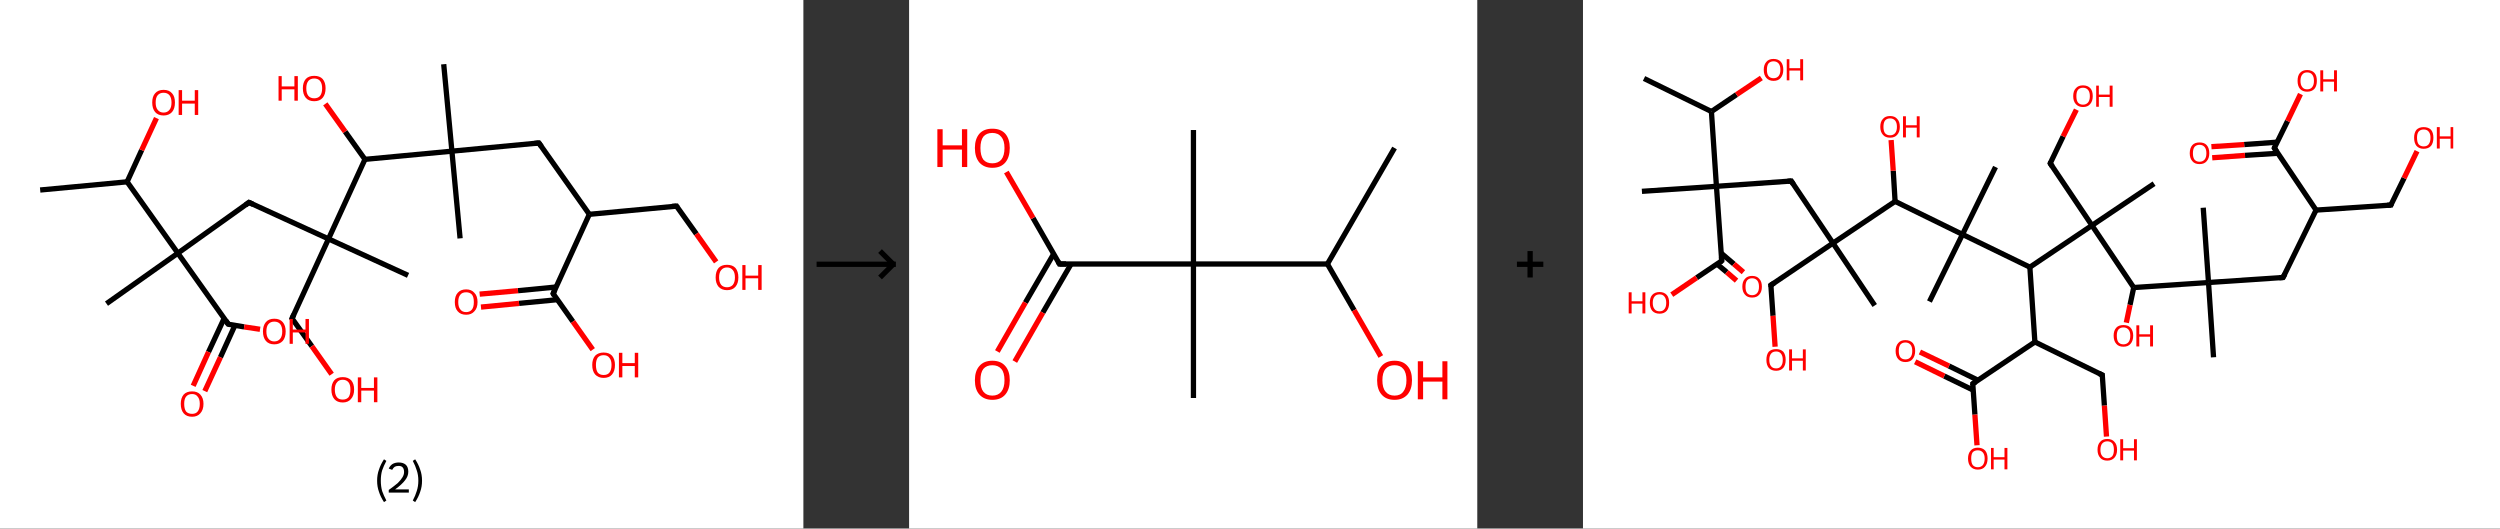 <?xml version='1.0' encoding='ASCII' standalone='yes'?>
<svg xmlns="http://www.w3.org/2000/svg" xmlns:xlink="http://www.w3.org/1999/xlink" version="1.1" width="946.0px" viewBox="0 0 946.0 200.0" height="200.0px">
  <rect x="0" y="0" width="946.0" height="200.0" fill="#333333" stroke="none"/>
  <g>
    <g transform="translate(0, 0) scale(1 1) "><!-- END OF HEADER -->
<rect style="opacity:1.0;fill:#FFFFFF;stroke:none" width="304.0" height="200.0" x="0.0" y="0.0"> </rect>
<path class="bond-0 atom-0 atom-1" d="M 15.2,71.9 L 48.1,68.8" style="fill:none;fill-rule:evenodd;stroke:#000000;stroke-width:2.0px;stroke-linecap:butt;stroke-linejoin:miter;stroke-opacity:1"/>
<path class="bond-1 atom-1 atom-2" d="M 48.1,68.8 L 53.6,56.8" style="fill:none;fill-rule:evenodd;stroke:#000000;stroke-width:2.0px;stroke-linecap:butt;stroke-linejoin:miter;stroke-opacity:1"/>
<path class="bond-1 atom-1 atom-2" d="M 53.6,56.8 L 59.2,44.7" style="fill:none;fill-rule:evenodd;stroke:#FF0000;stroke-width:2.0px;stroke-linecap:butt;stroke-linejoin:miter;stroke-opacity:1"/>
<path class="bond-2 atom-1 atom-3" d="M 48.1,68.8 L 67.3,95.8" style="fill:none;fill-rule:evenodd;stroke:#000000;stroke-width:2.0px;stroke-linecap:butt;stroke-linejoin:miter;stroke-opacity:1"/>
<path class="bond-3 atom-3 atom-4" d="M 67.3,95.8 L 40.3,114.9" style="fill:none;fill-rule:evenodd;stroke:#000000;stroke-width:2.0px;stroke-linecap:butt;stroke-linejoin:miter;stroke-opacity:1"/>
<path class="bond-4 atom-3 atom-5" d="M 67.3,95.8 L 94.2,76.6" style="fill:none;fill-rule:evenodd;stroke:#000000;stroke-width:2.0px;stroke-linecap:butt;stroke-linejoin:miter;stroke-opacity:1"/>
<path class="bond-5 atom-5 atom-6" d="M 94.2,76.6 L 124.3,90.4" style="fill:none;fill-rule:evenodd;stroke:#000000;stroke-width:2.0px;stroke-linecap:butt;stroke-linejoin:miter;stroke-opacity:1"/>
<path class="bond-6 atom-6 atom-7" d="M 124.3,90.4 L 154.4,104.2" style="fill:none;fill-rule:evenodd;stroke:#000000;stroke-width:2.0px;stroke-linecap:butt;stroke-linejoin:miter;stroke-opacity:1"/>
<path class="bond-7 atom-6 atom-8" d="M 124.3,90.4 L 110.5,120.5" style="fill:none;fill-rule:evenodd;stroke:#000000;stroke-width:2.0px;stroke-linecap:butt;stroke-linejoin:miter;stroke-opacity:1"/>
<path class="bond-8 atom-8 atom-9" d="M 110.5,120.5 L 118.0,131.0" style="fill:none;fill-rule:evenodd;stroke:#000000;stroke-width:2.0px;stroke-linecap:butt;stroke-linejoin:miter;stroke-opacity:1"/>
<path class="bond-8 atom-8 atom-9" d="M 118.0,131.0 L 125.5,141.6" style="fill:none;fill-rule:evenodd;stroke:#FF0000;stroke-width:2.0px;stroke-linecap:butt;stroke-linejoin:miter;stroke-opacity:1"/>
<path class="bond-9 atom-6 atom-10" d="M 124.3,90.4 L 138.1,60.3" style="fill:none;fill-rule:evenodd;stroke:#000000;stroke-width:2.0px;stroke-linecap:butt;stroke-linejoin:miter;stroke-opacity:1"/>
<path class="bond-10 atom-10 atom-11" d="M 138.1,60.3 L 130.6,49.8" style="fill:none;fill-rule:evenodd;stroke:#000000;stroke-width:2.0px;stroke-linecap:butt;stroke-linejoin:miter;stroke-opacity:1"/>
<path class="bond-10 atom-10 atom-11" d="M 130.6,49.8 L 123.1,39.3" style="fill:none;fill-rule:evenodd;stroke:#FF0000;stroke-width:2.0px;stroke-linecap:butt;stroke-linejoin:miter;stroke-opacity:1"/>
<path class="bond-11 atom-10 atom-12" d="M 138.1,60.3 L 171.0,57.2" style="fill:none;fill-rule:evenodd;stroke:#000000;stroke-width:2.0px;stroke-linecap:butt;stroke-linejoin:miter;stroke-opacity:1"/>
<path class="bond-12 atom-12 atom-13" d="M 171.0,57.2 L 167.9,24.3" style="fill:none;fill-rule:evenodd;stroke:#000000;stroke-width:2.0px;stroke-linecap:butt;stroke-linejoin:miter;stroke-opacity:1"/>
<path class="bond-13 atom-12 atom-14" d="M 171.0,57.2 L 174.1,90.2" style="fill:none;fill-rule:evenodd;stroke:#000000;stroke-width:2.0px;stroke-linecap:butt;stroke-linejoin:miter;stroke-opacity:1"/>
<path class="bond-14 atom-12 atom-15" d="M 171.0,57.2 L 203.9,54.1" style="fill:none;fill-rule:evenodd;stroke:#000000;stroke-width:2.0px;stroke-linecap:butt;stroke-linejoin:miter;stroke-opacity:1"/>
<path class="bond-15 atom-15 atom-16" d="M 203.9,54.1 L 223.0,81.1" style="fill:none;fill-rule:evenodd;stroke:#000000;stroke-width:2.0px;stroke-linecap:butt;stroke-linejoin:miter;stroke-opacity:1"/>
<path class="bond-16 atom-16 atom-17" d="M 223.0,81.1 L 256.0,78.0" style="fill:none;fill-rule:evenodd;stroke:#000000;stroke-width:2.0px;stroke-linecap:butt;stroke-linejoin:miter;stroke-opacity:1"/>
<path class="bond-17 atom-17 atom-18" d="M 256.0,78.0 L 263.5,88.5" style="fill:none;fill-rule:evenodd;stroke:#000000;stroke-width:2.0px;stroke-linecap:butt;stroke-linejoin:miter;stroke-opacity:1"/>
<path class="bond-17 atom-17 atom-18" d="M 263.5,88.5 L 271.0,99.1" style="fill:none;fill-rule:evenodd;stroke:#FF0000;stroke-width:2.0px;stroke-linecap:butt;stroke-linejoin:miter;stroke-opacity:1"/>
<path class="bond-18 atom-16 atom-19" d="M 223.0,81.1 L 209.3,111.1" style="fill:none;fill-rule:evenodd;stroke:#000000;stroke-width:2.0px;stroke-linecap:butt;stroke-linejoin:miter;stroke-opacity:1"/>
<path class="bond-19 atom-19 atom-20" d="M 210.4,108.6 L 196.0,110.0" style="fill:none;fill-rule:evenodd;stroke:#000000;stroke-width:2.0px;stroke-linecap:butt;stroke-linejoin:miter;stroke-opacity:1"/>
<path class="bond-19 atom-19 atom-20" d="M 196.0,110.0 L 181.5,111.3" style="fill:none;fill-rule:evenodd;stroke:#FF0000;stroke-width:2.0px;stroke-linecap:butt;stroke-linejoin:miter;stroke-opacity:1"/>
<path class="bond-19 atom-19 atom-20" d="M 210.9,113.4 L 196.4,114.8" style="fill:none;fill-rule:evenodd;stroke:#000000;stroke-width:2.0px;stroke-linecap:butt;stroke-linejoin:miter;stroke-opacity:1"/>
<path class="bond-19 atom-19 atom-20" d="M 196.4,114.8 L 182.0,116.2" style="fill:none;fill-rule:evenodd;stroke:#FF0000;stroke-width:2.0px;stroke-linecap:butt;stroke-linejoin:miter;stroke-opacity:1"/>
<path class="bond-20 atom-19 atom-21" d="M 209.3,111.1 L 216.8,121.7" style="fill:none;fill-rule:evenodd;stroke:#000000;stroke-width:2.0px;stroke-linecap:butt;stroke-linejoin:miter;stroke-opacity:1"/>
<path class="bond-20 atom-19 atom-21" d="M 216.8,121.7 L 224.3,132.3" style="fill:none;fill-rule:evenodd;stroke:#FF0000;stroke-width:2.0px;stroke-linecap:butt;stroke-linejoin:miter;stroke-opacity:1"/>
<path class="bond-21 atom-3 atom-22" d="M 67.3,95.8 L 86.4,122.7" style="fill:none;fill-rule:evenodd;stroke:#000000;stroke-width:2.0px;stroke-linecap:butt;stroke-linejoin:miter;stroke-opacity:1"/>
<path class="bond-22 atom-22 atom-23" d="M 84.8,120.5 L 78.9,133.2" style="fill:none;fill-rule:evenodd;stroke:#000000;stroke-width:2.0px;stroke-linecap:butt;stroke-linejoin:miter;stroke-opacity:1"/>
<path class="bond-22 atom-22 atom-23" d="M 78.9,133.2 L 73.1,146.0" style="fill:none;fill-rule:evenodd;stroke:#FF0000;stroke-width:2.0px;stroke-linecap:butt;stroke-linejoin:miter;stroke-opacity:1"/>
<path class="bond-22 atom-22 atom-23" d="M 88.9,123.1 L 83.4,135.2" style="fill:none;fill-rule:evenodd;stroke:#000000;stroke-width:2.0px;stroke-linecap:butt;stroke-linejoin:miter;stroke-opacity:1"/>
<path class="bond-22 atom-22 atom-23" d="M 83.4,135.2 L 77.5,148.0" style="fill:none;fill-rule:evenodd;stroke:#FF0000;stroke-width:2.0px;stroke-linecap:butt;stroke-linejoin:miter;stroke-opacity:1"/>
<path class="bond-23 atom-22 atom-24" d="M 86.4,122.7 L 92.4,123.7" style="fill:none;fill-rule:evenodd;stroke:#000000;stroke-width:2.0px;stroke-linecap:butt;stroke-linejoin:miter;stroke-opacity:1"/>
<path class="bond-23 atom-22 atom-24" d="M 92.4,123.7 L 98.4,124.6" style="fill:none;fill-rule:evenodd;stroke:#FF0000;stroke-width:2.0px;stroke-linecap:butt;stroke-linejoin:miter;stroke-opacity:1"/>
<path d="M 92.9,77.6 L 94.2,76.6 L 95.7,77.3" style="fill:none;stroke:#000000;stroke-width:2.0px;stroke-linecap:butt;stroke-linejoin:miter;stroke-opacity:1;"/>
<path d="M 111.2,119.0 L 110.5,120.5 L 110.9,121.0" style="fill:none;stroke:#000000;stroke-width:2.0px;stroke-linecap:butt;stroke-linejoin:miter;stroke-opacity:1;"/>
<path d="M 202.2,54.3 L 203.9,54.1 L 204.9,55.5" style="fill:none;stroke:#000000;stroke-width:2.0px;stroke-linecap:butt;stroke-linejoin:miter;stroke-opacity:1;"/>
<path d="M 254.3,78.1 L 256.0,78.0 L 256.3,78.5" style="fill:none;stroke:#000000;stroke-width:2.0px;stroke-linecap:butt;stroke-linejoin:miter;stroke-opacity:1;"/>
<path d="M 210.0,109.6 L 209.3,111.1 L 209.7,111.7" style="fill:none;stroke:#000000;stroke-width:2.0px;stroke-linecap:butt;stroke-linejoin:miter;stroke-opacity:1;"/>
<path d="M 85.5,121.4 L 86.4,122.7 L 86.7,122.8" style="fill:none;stroke:#000000;stroke-width:2.0px;stroke-linecap:butt;stroke-linejoin:miter;stroke-opacity:1;"/>
<path class="atom-2" d="M 57.6 38.8 Q 57.6 36.5, 58.7 35.3 Q 59.8 34.0, 61.9 34.0 Q 64.0 34.0, 65.1 35.3 Q 66.2 36.5, 66.2 38.8 Q 66.2 41.1, 65.1 42.4 Q 63.9 43.7, 61.9 43.7 Q 59.8 43.7, 58.7 42.4 Q 57.6 41.1, 57.6 38.8 M 61.9 42.6 Q 63.3 42.6, 64.1 41.6 Q 64.9 40.7, 64.9 38.8 Q 64.9 37.0, 64.1 36.0 Q 63.3 35.1, 61.9 35.1 Q 60.5 35.1, 59.7 36.0 Q 58.9 36.9, 58.9 38.8 Q 58.9 40.7, 59.7 41.6 Q 60.5 42.6, 61.9 42.6 " fill="#FF0000"/>
<path class="atom-2" d="M 67.6 34.1 L 68.9 34.1 L 68.9 38.1 L 73.7 38.1 L 73.7 34.1 L 75.0 34.1 L 75.0 43.5 L 73.7 43.5 L 73.7 39.2 L 68.9 39.2 L 68.9 43.5 L 67.6 43.5 L 67.6 34.1 " fill="#FF0000"/>
<path class="atom-9" d="M 125.4 147.4 Q 125.4 145.2, 126.5 143.9 Q 127.6 142.7, 129.7 142.7 Q 131.7 142.7, 132.9 143.9 Q 134.0 145.2, 134.0 147.4 Q 134.0 149.7, 132.8 151.0 Q 131.7 152.3, 129.7 152.3 Q 127.6 152.3, 126.5 151.0 Q 125.4 149.7, 125.4 147.4 M 129.7 151.2 Q 131.1 151.2, 131.9 150.3 Q 132.6 149.3, 132.6 147.4 Q 132.6 145.6, 131.9 144.7 Q 131.1 143.7, 129.7 143.7 Q 128.2 143.7, 127.5 144.7 Q 126.7 145.6, 126.7 147.4 Q 126.7 149.3, 127.5 150.3 Q 128.2 151.2, 129.7 151.2 " fill="#FF0000"/>
<path class="atom-9" d="M 135.4 142.8 L 136.7 142.8 L 136.7 146.8 L 141.5 146.8 L 141.5 142.8 L 142.8 142.8 L 142.8 152.2 L 141.5 152.2 L 141.5 147.8 L 136.7 147.8 L 136.7 152.2 L 135.4 152.2 L 135.4 142.8 " fill="#FF0000"/>
<path class="atom-11" d="M 105.4 28.8 L 106.6 28.8 L 106.6 32.7 L 111.4 32.7 L 111.4 28.8 L 112.7 28.8 L 112.7 38.1 L 111.4 38.1 L 111.4 33.8 L 106.6 33.8 L 106.6 38.1 L 105.4 38.1 L 105.4 28.8 " fill="#FF0000"/>
<path class="atom-11" d="M 114.6 33.4 Q 114.6 31.2, 115.7 29.9 Q 116.8 28.7, 118.9 28.7 Q 121.0 28.7, 122.1 29.9 Q 123.2 31.2, 123.2 33.4 Q 123.2 35.7, 122.1 37.0 Q 121.0 38.3, 118.9 38.3 Q 116.8 38.3, 115.7 37.0 Q 114.6 35.7, 114.6 33.4 M 118.9 37.2 Q 120.3 37.2, 121.1 36.3 Q 121.9 35.3, 121.9 33.4 Q 121.9 31.6, 121.1 30.6 Q 120.3 29.7, 118.9 29.7 Q 117.5 29.7, 116.7 30.6 Q 115.9 31.6, 115.9 33.4 Q 115.9 35.3, 116.7 36.3 Q 117.5 37.2, 118.9 37.2 " fill="#FF0000"/>
<path class="atom-18" d="M 270.8 105.0 Q 270.8 102.7, 271.9 101.4 Q 273.0 100.2, 275.1 100.2 Q 277.2 100.2, 278.3 101.4 Q 279.4 102.7, 279.4 105.0 Q 279.4 107.2, 278.3 108.5 Q 277.2 109.8, 275.1 109.8 Q 273.1 109.8, 271.9 108.5 Q 270.8 107.2, 270.8 105.0 M 275.1 108.7 Q 276.5 108.7, 277.3 107.8 Q 278.1 106.8, 278.1 105.0 Q 278.1 103.1, 277.3 102.2 Q 276.5 101.2, 275.1 101.2 Q 273.7 101.2, 272.9 102.2 Q 272.1 103.1, 272.1 105.0 Q 272.1 106.8, 272.9 107.8 Q 273.7 108.7, 275.1 108.7 " fill="#FF0000"/>
<path class="atom-18" d="M 280.9 100.3 L 282.1 100.3 L 282.1 104.3 L 286.9 104.3 L 286.9 100.3 L 288.2 100.3 L 288.2 109.7 L 286.9 109.7 L 286.9 105.3 L 282.1 105.3 L 282.1 109.7 L 280.9 109.7 L 280.9 100.3 " fill="#FF0000"/>
<path class="atom-20" d="M 172.1 114.3 Q 172.1 112.0, 173.2 110.8 Q 174.3 109.5, 176.4 109.5 Q 178.4 109.5, 179.5 110.8 Q 180.7 112.0, 180.7 114.3 Q 180.7 116.6, 179.5 117.8 Q 178.4 119.1, 176.4 119.1 Q 174.3 119.1, 173.2 117.8 Q 172.1 116.6, 172.1 114.3 M 176.4 118.1 Q 177.8 118.1, 178.6 117.1 Q 179.3 116.2, 179.3 114.3 Q 179.3 112.4, 178.6 111.5 Q 177.8 110.6, 176.4 110.6 Q 174.9 110.6, 174.2 111.5 Q 173.4 112.4, 173.4 114.3 Q 173.4 116.2, 174.2 117.1 Q 174.9 118.1, 176.4 118.1 " fill="#FF0000"/>
<path class="atom-21" d="M 224.1 138.1 Q 224.1 135.9, 225.2 134.6 Q 226.4 133.4, 228.4 133.4 Q 230.5 133.4, 231.6 134.6 Q 232.7 135.9, 232.7 138.1 Q 232.7 140.4, 231.6 141.7 Q 230.5 143.0, 228.4 143.0 Q 226.4 143.0, 225.2 141.7 Q 224.1 140.4, 224.1 138.1 M 228.4 141.9 Q 229.9 141.9, 230.6 141.0 Q 231.4 140.0, 231.4 138.1 Q 231.4 136.3, 230.6 135.4 Q 229.9 134.4, 228.4 134.4 Q 227.0 134.4, 226.2 135.3 Q 225.5 136.3, 225.5 138.1 Q 225.5 140.0, 226.2 141.0 Q 227.0 141.9, 228.4 141.9 " fill="#FF0000"/>
<path class="atom-21" d="M 234.2 133.5 L 235.5 133.5 L 235.5 137.4 L 240.2 137.4 L 240.2 133.5 L 241.5 133.5 L 241.5 142.8 L 240.2 142.8 L 240.2 138.5 L 235.5 138.5 L 235.5 142.8 L 234.2 142.8 L 234.2 133.5 " fill="#FF0000"/>
<path class="atom-23" d="M 68.4 152.8 Q 68.4 150.6, 69.5 149.3 Q 70.6 148.1, 72.7 148.1 Q 74.7 148.1, 75.8 149.3 Q 77.0 150.6, 77.0 152.8 Q 77.0 155.1, 75.8 156.4 Q 74.7 157.7, 72.7 157.7 Q 70.6 157.7, 69.5 156.4 Q 68.4 155.1, 68.4 152.8 M 72.7 156.6 Q 74.1 156.6, 74.8 155.7 Q 75.6 154.7, 75.6 152.8 Q 75.6 151.0, 74.8 150.1 Q 74.1 149.1, 72.7 149.1 Q 71.2 149.1, 70.4 150.1 Q 69.7 151.0, 69.7 152.8 Q 69.7 154.7, 70.4 155.7 Q 71.2 156.6, 72.7 156.6 " fill="#FF0000"/>
<path class="atom-24" d="M 99.5 125.4 Q 99.5 123.2, 100.6 121.9 Q 101.7 120.6, 103.8 120.6 Q 105.9 120.6, 107.0 121.9 Q 108.1 123.2, 108.1 125.4 Q 108.1 127.7, 107.0 129.0 Q 105.8 130.3, 103.8 130.3 Q 101.7 130.3, 100.6 129.0 Q 99.5 127.7, 99.5 125.4 M 103.8 129.2 Q 105.2 129.2, 106.0 128.2 Q 106.8 127.3, 106.8 125.4 Q 106.8 123.6, 106.0 122.6 Q 105.2 121.7, 103.8 121.7 Q 102.4 121.7, 101.6 122.6 Q 100.8 123.5, 100.8 125.4 Q 100.8 127.3, 101.6 128.2 Q 102.4 129.2, 103.8 129.2 " fill="#FF0000"/>
<path class="atom-24" d="M 109.6 120.7 L 110.8 120.7 L 110.8 124.7 L 115.6 124.7 L 115.6 120.7 L 116.9 120.7 L 116.9 130.1 L 115.6 130.1 L 115.6 125.8 L 110.8 125.8 L 110.8 130.1 L 109.6 130.1 L 109.6 120.7 " fill="#FF0000"/>
<path class="legend" d="M 142.7 181.9 Q 142.7 179.6, 143.4 177.7 Q 144.0 175.8, 145.3 173.8 L 146.2 174.4 Q 145.2 176.3, 144.6 178.0 Q 144.1 179.7, 144.1 181.9 Q 144.1 184.0, 144.6 185.8 Q 145.2 187.5, 146.2 189.4 L 145.3 190.0 Q 144.0 188.0, 143.4 186.1 Q 142.7 184.2, 142.7 181.9 " fill="#000000"/>
<path class="legend" d="M 147.1 177.3 Q 147.6 176.2, 148.5 175.6 Q 149.5 175.0, 150.9 175.0 Q 152.6 175.0, 153.6 175.9 Q 154.5 176.8, 154.5 178.5 Q 154.5 180.2, 153.3 181.7 Q 152.1 183.3, 149.5 185.2 L 154.7 185.2 L 154.7 186.4 L 147.1 186.4 L 147.1 185.4 Q 149.2 183.9, 150.5 182.8 Q 151.7 181.6, 152.3 180.6 Q 152.9 179.6, 152.9 178.6 Q 152.9 177.5, 152.4 176.9 Q 151.9 176.3, 150.9 176.3 Q 150.0 176.3, 149.4 176.6 Q 148.8 177.0, 148.4 177.8 L 147.1 177.3 " fill="#000000"/>
<path class="legend" d="M 159.7 181.9 Q 159.7 184.2, 159.0 186.1 Q 158.4 188.0, 157.1 190.0 L 156.2 189.4 Q 157.2 187.5, 157.7 185.8 Q 158.3 184.0, 158.3 181.9 Q 158.3 179.7, 157.7 178.0 Q 157.2 176.3, 156.2 174.4 L 157.1 173.8 Q 158.4 175.8, 159.0 177.7 Q 159.7 179.6, 159.7 181.9 " fill="#000000"/>
</g>
    <g transform="translate(304.0, 0) scale(1 1) "><line x1="5" y1="100" x2="35" y2="100" style="stroke:rgb(0,0,0);stroke-width:2"/>
  <line x1="34" y1="100" x2="29" y2="95" style="stroke:rgb(0,0,0);stroke-width:2"/>
  <line x1="34" y1="100" x2="29" y2="105" style="stroke:rgb(0,0,0);stroke-width:2"/>
</g>
    <g transform="translate(344.0, 0) scale(1 1) "><!-- END OF HEADER -->
<rect style="opacity:1.0;fill:#FFFFFF;stroke:none" width="215.0" height="200.0" x="0.0" y="0.0"> </rect>
<path class="bond-0 atom-0 atom-1" d="M 183.7,56.0 L 158.3,99.9" style="fill:none;fill-rule:evenodd;stroke:#000000;stroke-width:2.0px;stroke-linecap:butt;stroke-linejoin:miter;stroke-opacity:1"/>
<path class="bond-1 atom-1 atom-2" d="M 158.3,99.9 L 168.4,117.4" style="fill:none;fill-rule:evenodd;stroke:#000000;stroke-width:2.0px;stroke-linecap:butt;stroke-linejoin:miter;stroke-opacity:1"/>
<path class="bond-1 atom-1 atom-2" d="M 168.4,117.4 L 178.5,134.9" style="fill:none;fill-rule:evenodd;stroke:#FF0000;stroke-width:2.0px;stroke-linecap:butt;stroke-linejoin:miter;stroke-opacity:1"/>
<path class="bond-2 atom-1 atom-3" d="M 158.3,99.9 L 107.6,99.9" style="fill:none;fill-rule:evenodd;stroke:#000000;stroke-width:2.0px;stroke-linecap:butt;stroke-linejoin:miter;stroke-opacity:1"/>
<path class="bond-3 atom-3 atom-4" d="M 107.6,99.9 L 107.6,49.2" style="fill:none;fill-rule:evenodd;stroke:#000000;stroke-width:2.0px;stroke-linecap:butt;stroke-linejoin:miter;stroke-opacity:1"/>
<path class="bond-4 atom-3 atom-5" d="M 107.6,99.9 L 107.6,150.6" style="fill:none;fill-rule:evenodd;stroke:#000000;stroke-width:2.0px;stroke-linecap:butt;stroke-linejoin:miter;stroke-opacity:1"/>
<path class="bond-5 atom-3 atom-6" d="M 107.6,99.9 L 56.9,99.9" style="fill:none;fill-rule:evenodd;stroke:#000000;stroke-width:2.0px;stroke-linecap:butt;stroke-linejoin:miter;stroke-opacity:1"/>
<path class="bond-6 atom-6 atom-7" d="M 54.7,96.1 L 44.0,114.5" style="fill:none;fill-rule:evenodd;stroke:#000000;stroke-width:2.0px;stroke-linecap:butt;stroke-linejoin:miter;stroke-opacity:1"/>
<path class="bond-6 atom-6 atom-7" d="M 44.0,114.5 L 33.4,133.0" style="fill:none;fill-rule:evenodd;stroke:#FF0000;stroke-width:2.0px;stroke-linecap:butt;stroke-linejoin:miter;stroke-opacity:1"/>
<path class="bond-6 atom-6 atom-7" d="M 61.3,99.9 L 50.6,118.3" style="fill:none;fill-rule:evenodd;stroke:#000000;stroke-width:2.0px;stroke-linecap:butt;stroke-linejoin:miter;stroke-opacity:1"/>
<path class="bond-6 atom-6 atom-7" d="M 50.6,118.3 L 40.0,136.8" style="fill:none;fill-rule:evenodd;stroke:#FF0000;stroke-width:2.0px;stroke-linecap:butt;stroke-linejoin:miter;stroke-opacity:1"/>
<path class="bond-7 atom-6 atom-8" d="M 56.9,99.9 L 46.9,82.5" style="fill:none;fill-rule:evenodd;stroke:#000000;stroke-width:2.0px;stroke-linecap:butt;stroke-linejoin:miter;stroke-opacity:1"/>
<path class="bond-7 atom-6 atom-8" d="M 46.9,82.5 L 36.8,65.1" style="fill:none;fill-rule:evenodd;stroke:#FF0000;stroke-width:2.0px;stroke-linecap:butt;stroke-linejoin:miter;stroke-opacity:1"/>
<path d="M 59.4,99.9 L 56.9,99.9 L 56.4,99.0" style="fill:none;stroke:#000000;stroke-width:2.0px;stroke-linecap:butt;stroke-linejoin:miter;stroke-opacity:1;"/>
<path class="atom-2" d="M 177.1 143.9 Q 177.1 140.4, 178.8 138.5 Q 180.5 136.5, 183.7 136.5 Q 186.9 136.5, 188.6 138.5 Q 190.3 140.4, 190.3 143.9 Q 190.3 147.3, 188.6 149.3 Q 186.8 151.3, 183.7 151.3 Q 180.5 151.3, 178.8 149.3 Q 177.1 147.4, 177.1 143.9 M 183.7 149.7 Q 185.9 149.7, 187.0 148.2 Q 188.2 146.7, 188.2 143.9 Q 188.2 141.0, 187.0 139.6 Q 185.9 138.2, 183.7 138.2 Q 181.5 138.2, 180.3 139.6 Q 179.1 141.0, 179.1 143.9 Q 179.1 146.8, 180.3 148.2 Q 181.5 149.7, 183.7 149.7 " fill="#FF0000"/>
<path class="atom-2" d="M 192.5 136.7 L 194.5 136.7 L 194.5 142.8 L 201.8 142.8 L 201.8 136.7 L 203.7 136.7 L 203.7 151.1 L 201.8 151.1 L 201.8 144.4 L 194.5 144.4 L 194.5 151.1 L 192.5 151.1 L 192.5 136.7 " fill="#FF0000"/>
<path class="atom-7" d="M 24.9 143.9 Q 24.9 140.4, 26.6 138.5 Q 28.3 136.5, 31.5 136.5 Q 34.7 136.5, 36.4 138.5 Q 38.1 140.4, 38.1 143.9 Q 38.1 147.3, 36.4 149.3 Q 34.7 151.3, 31.5 151.3 Q 28.4 151.3, 26.6 149.3 Q 24.9 147.4, 24.9 143.9 M 31.5 149.7 Q 33.7 149.7, 34.9 148.2 Q 36.1 146.7, 36.1 143.9 Q 36.1 141.0, 34.9 139.6 Q 33.7 138.2, 31.5 138.2 Q 29.3 138.2, 28.1 139.6 Q 27.0 141.0, 27.0 143.9 Q 27.0 146.8, 28.1 148.2 Q 29.3 149.7, 31.5 149.7 " fill="#FF0000"/>
<path class="atom-8" d="M 10.7 48.9 L 12.7 48.9 L 12.7 55.0 L 20.0 55.0 L 20.0 48.9 L 22.0 48.9 L 22.0 63.2 L 20.0 63.2 L 20.0 56.6 L 12.7 56.6 L 12.7 63.2 L 10.7 63.2 L 10.7 48.9 " fill="#FF0000"/>
<path class="atom-8" d="M 24.9 56.0 Q 24.9 52.6, 26.6 50.6 Q 28.3 48.7, 31.5 48.7 Q 34.7 48.7, 36.4 50.6 Q 38.1 52.6, 38.1 56.0 Q 38.1 59.5, 36.4 61.5 Q 34.7 63.5, 31.5 63.5 Q 28.4 63.5, 26.6 61.5 Q 24.9 59.5, 24.9 56.0 M 31.5 61.8 Q 33.7 61.8, 34.9 60.4 Q 36.1 58.9, 36.1 56.0 Q 36.1 53.2, 34.9 51.8 Q 33.7 50.3, 31.5 50.3 Q 29.3 50.3, 28.1 51.7 Q 27.0 53.2, 27.0 56.0 Q 27.0 58.9, 28.1 60.4 Q 29.3 61.8, 31.5 61.8 " fill="#FF0000"/>
</g>
    <g transform="translate(559.0, 0) scale(1 1) "><line x1="15" y1="100" x2="25" y2="100" style="stroke:rgb(0,0,0);stroke-width:2"/>
  <line x1="20" y1="95" x2="20" y2="105" style="stroke:rgb(0,0,0);stroke-width:2"/>
</g>
    <g transform="translate(599.0, 0) scale(1 1) "><!-- END OF HEADER -->
<rect style="opacity:1.0;fill:#FFFFFF;stroke:none" width="347.0" height="200.0" x="0.0" y="0.0"> </rect>
<path class="bond-0 atom-0 atom-1" d="M 23.1,29.7 L 48.6,42.2" style="fill:none;fill-rule:evenodd;stroke:#000000;stroke-width:2.0px;stroke-linecap:butt;stroke-linejoin:miter;stroke-opacity:1"/>
<path class="bond-1 atom-1 atom-2" d="M 48.6,42.2 L 58.1,35.8" style="fill:none;fill-rule:evenodd;stroke:#000000;stroke-width:2.0px;stroke-linecap:butt;stroke-linejoin:miter;stroke-opacity:1"/>
<path class="bond-1 atom-1 atom-2" d="M 58.1,35.8 L 67.5,29.5" style="fill:none;fill-rule:evenodd;stroke:#FF0000;stroke-width:2.0px;stroke-linecap:butt;stroke-linejoin:miter;stroke-opacity:1"/>
<path class="bond-2 atom-1 atom-3" d="M 48.6,42.2 L 50.5,70.5" style="fill:none;fill-rule:evenodd;stroke:#000000;stroke-width:2.0px;stroke-linecap:butt;stroke-linejoin:miter;stroke-opacity:1"/>
<path class="bond-3 atom-3 atom-4" d="M 50.5,70.5 L 22.3,72.4" style="fill:none;fill-rule:evenodd;stroke:#000000;stroke-width:2.0px;stroke-linecap:butt;stroke-linejoin:miter;stroke-opacity:1"/>
<path class="bond-4 atom-3 atom-5" d="M 50.5,70.5 L 78.8,68.5" style="fill:none;fill-rule:evenodd;stroke:#000000;stroke-width:2.0px;stroke-linecap:butt;stroke-linejoin:miter;stroke-opacity:1"/>
<path class="bond-5 atom-5 atom-6" d="M 78.8,68.5 L 94.6,92.0" style="fill:none;fill-rule:evenodd;stroke:#000000;stroke-width:2.0px;stroke-linecap:butt;stroke-linejoin:miter;stroke-opacity:1"/>
<path class="bond-6 atom-6 atom-7" d="M 94.6,92.0 L 110.4,115.6" style="fill:none;fill-rule:evenodd;stroke:#000000;stroke-width:2.0px;stroke-linecap:butt;stroke-linejoin:miter;stroke-opacity:1"/>
<path class="bond-7 atom-6 atom-8" d="M 94.6,92.0 L 71.1,107.9" style="fill:none;fill-rule:evenodd;stroke:#000000;stroke-width:2.0px;stroke-linecap:butt;stroke-linejoin:miter;stroke-opacity:1"/>
<path class="bond-8 atom-8 atom-9" d="M 71.1,107.9 L 71.9,119.5" style="fill:none;fill-rule:evenodd;stroke:#000000;stroke-width:2.0px;stroke-linecap:butt;stroke-linejoin:miter;stroke-opacity:1"/>
<path class="bond-8 atom-8 atom-9" d="M 71.9,119.5 L 72.7,131.2" style="fill:none;fill-rule:evenodd;stroke:#FF0000;stroke-width:2.0px;stroke-linecap:butt;stroke-linejoin:miter;stroke-opacity:1"/>
<path class="bond-9 atom-6 atom-10" d="M 94.6,92.0 L 118.1,76.2" style="fill:none;fill-rule:evenodd;stroke:#000000;stroke-width:2.0px;stroke-linecap:butt;stroke-linejoin:miter;stroke-opacity:1"/>
<path class="bond-10 atom-10 atom-11" d="M 118.1,76.2 L 117.4,64.6" style="fill:none;fill-rule:evenodd;stroke:#000000;stroke-width:2.0px;stroke-linecap:butt;stroke-linejoin:miter;stroke-opacity:1"/>
<path class="bond-10 atom-10 atom-11" d="M 117.4,64.6 L 116.6,53.0" style="fill:none;fill-rule:evenodd;stroke:#FF0000;stroke-width:2.0px;stroke-linecap:butt;stroke-linejoin:miter;stroke-opacity:1"/>
<path class="bond-11 atom-10 atom-12" d="M 118.1,76.2 L 143.6,88.7" style="fill:none;fill-rule:evenodd;stroke:#000000;stroke-width:2.0px;stroke-linecap:butt;stroke-linejoin:miter;stroke-opacity:1"/>
<path class="bond-12 atom-12 atom-13" d="M 143.6,88.7 L 156.1,63.2" style="fill:none;fill-rule:evenodd;stroke:#000000;stroke-width:2.0px;stroke-linecap:butt;stroke-linejoin:miter;stroke-opacity:1"/>
<path class="bond-13 atom-12 atom-14" d="M 143.6,88.7 L 131.1,114.1" style="fill:none;fill-rule:evenodd;stroke:#000000;stroke-width:2.0px;stroke-linecap:butt;stroke-linejoin:miter;stroke-opacity:1"/>
<path class="bond-14 atom-12 atom-15" d="M 143.6,88.7 L 169.1,101.1" style="fill:none;fill-rule:evenodd;stroke:#000000;stroke-width:2.0px;stroke-linecap:butt;stroke-linejoin:miter;stroke-opacity:1"/>
<path class="bond-15 atom-15 atom-16" d="M 169.1,101.1 L 171.0,129.4" style="fill:none;fill-rule:evenodd;stroke:#000000;stroke-width:2.0px;stroke-linecap:butt;stroke-linejoin:miter;stroke-opacity:1"/>
<path class="bond-16 atom-16 atom-17" d="M 171.0,129.4 L 196.5,141.9" style="fill:none;fill-rule:evenodd;stroke:#000000;stroke-width:2.0px;stroke-linecap:butt;stroke-linejoin:miter;stroke-opacity:1"/>
<path class="bond-17 atom-17 atom-18" d="M 196.5,141.9 L 197.3,153.5" style="fill:none;fill-rule:evenodd;stroke:#000000;stroke-width:2.0px;stroke-linecap:butt;stroke-linejoin:miter;stroke-opacity:1"/>
<path class="bond-17 atom-17 atom-18" d="M 197.3,153.5 L 198.1,165.2" style="fill:none;fill-rule:evenodd;stroke:#FF0000;stroke-width:2.0px;stroke-linecap:butt;stroke-linejoin:miter;stroke-opacity:1"/>
<path class="bond-18 atom-16 atom-19" d="M 171.0,129.4 L 147.5,145.2" style="fill:none;fill-rule:evenodd;stroke:#000000;stroke-width:2.0px;stroke-linecap:butt;stroke-linejoin:miter;stroke-opacity:1"/>
<path class="bond-19 atom-19 atom-20" d="M 149.5,143.9 L 138.5,138.5" style="fill:none;fill-rule:evenodd;stroke:#000000;stroke-width:2.0px;stroke-linecap:butt;stroke-linejoin:miter;stroke-opacity:1"/>
<path class="bond-19 atom-19 atom-20" d="M 138.5,138.5 L 127.5,133.2" style="fill:none;fill-rule:evenodd;stroke:#FF0000;stroke-width:2.0px;stroke-linecap:butt;stroke-linejoin:miter;stroke-opacity:1"/>
<path class="bond-19 atom-19 atom-20" d="M 147.6,147.6 L 136.7,142.3" style="fill:none;fill-rule:evenodd;stroke:#000000;stroke-width:2.0px;stroke-linecap:butt;stroke-linejoin:miter;stroke-opacity:1"/>
<path class="bond-19 atom-19 atom-20" d="M 136.7,142.3 L 125.7,136.9" style="fill:none;fill-rule:evenodd;stroke:#FF0000;stroke-width:2.0px;stroke-linecap:butt;stroke-linejoin:miter;stroke-opacity:1"/>
<path class="bond-20 atom-19 atom-21" d="M 147.5,145.2 L 148.3,156.9" style="fill:none;fill-rule:evenodd;stroke:#000000;stroke-width:2.0px;stroke-linecap:butt;stroke-linejoin:miter;stroke-opacity:1"/>
<path class="bond-20 atom-19 atom-21" d="M 148.3,156.9 L 149.1,168.5" style="fill:none;fill-rule:evenodd;stroke:#FF0000;stroke-width:2.0px;stroke-linecap:butt;stroke-linejoin:miter;stroke-opacity:1"/>
<path class="bond-21 atom-15 atom-22" d="M 169.1,101.1 L 192.6,85.3" style="fill:none;fill-rule:evenodd;stroke:#000000;stroke-width:2.0px;stroke-linecap:butt;stroke-linejoin:miter;stroke-opacity:1"/>
<path class="bond-22 atom-22 atom-23" d="M 192.6,85.3 L 216.1,69.5" style="fill:none;fill-rule:evenodd;stroke:#000000;stroke-width:2.0px;stroke-linecap:butt;stroke-linejoin:miter;stroke-opacity:1"/>
<path class="bond-23 atom-22 atom-24" d="M 192.6,85.3 L 176.8,61.8" style="fill:none;fill-rule:evenodd;stroke:#000000;stroke-width:2.0px;stroke-linecap:butt;stroke-linejoin:miter;stroke-opacity:1"/>
<path class="bond-24 atom-24 atom-25" d="M 176.8,61.8 L 181.7,51.6" style="fill:none;fill-rule:evenodd;stroke:#000000;stroke-width:2.0px;stroke-linecap:butt;stroke-linejoin:miter;stroke-opacity:1"/>
<path class="bond-24 atom-24 atom-25" d="M 181.7,51.6 L 186.7,41.5" style="fill:none;fill-rule:evenodd;stroke:#FF0000;stroke-width:2.0px;stroke-linecap:butt;stroke-linejoin:miter;stroke-opacity:1"/>
<path class="bond-25 atom-22 atom-26" d="M 192.6,85.3 L 208.4,108.8" style="fill:none;fill-rule:evenodd;stroke:#000000;stroke-width:2.0px;stroke-linecap:butt;stroke-linejoin:miter;stroke-opacity:1"/>
<path class="bond-26 atom-26 atom-27" d="M 208.4,108.8 L 207.0,115.4" style="fill:none;fill-rule:evenodd;stroke:#000000;stroke-width:2.0px;stroke-linecap:butt;stroke-linejoin:miter;stroke-opacity:1"/>
<path class="bond-26 atom-26 atom-27" d="M 207.0,115.4 L 205.6,122.1" style="fill:none;fill-rule:evenodd;stroke:#FF0000;stroke-width:2.0px;stroke-linecap:butt;stroke-linejoin:miter;stroke-opacity:1"/>
<path class="bond-27 atom-26 atom-28" d="M 208.4,108.8 L 236.7,106.9" style="fill:none;fill-rule:evenodd;stroke:#000000;stroke-width:2.0px;stroke-linecap:butt;stroke-linejoin:miter;stroke-opacity:1"/>
<path class="bond-28 atom-28 atom-29" d="M 236.7,106.9 L 238.6,135.2" style="fill:none;fill-rule:evenodd;stroke:#000000;stroke-width:2.0px;stroke-linecap:butt;stroke-linejoin:miter;stroke-opacity:1"/>
<path class="bond-29 atom-28 atom-30" d="M 236.7,106.9 L 234.7,78.6" style="fill:none;fill-rule:evenodd;stroke:#000000;stroke-width:2.0px;stroke-linecap:butt;stroke-linejoin:miter;stroke-opacity:1"/>
<path class="bond-30 atom-28 atom-31" d="M 236.7,106.9 L 264.9,105.0" style="fill:none;fill-rule:evenodd;stroke:#000000;stroke-width:2.0px;stroke-linecap:butt;stroke-linejoin:miter;stroke-opacity:1"/>
<path class="bond-31 atom-31 atom-32" d="M 264.9,105.0 L 277.4,79.5" style="fill:none;fill-rule:evenodd;stroke:#000000;stroke-width:2.0px;stroke-linecap:butt;stroke-linejoin:miter;stroke-opacity:1"/>
<path class="bond-32 atom-32 atom-33" d="M 277.4,79.5 L 305.7,77.6" style="fill:none;fill-rule:evenodd;stroke:#000000;stroke-width:2.0px;stroke-linecap:butt;stroke-linejoin:miter;stroke-opacity:1"/>
<path class="bond-33 atom-33 atom-34" d="M 305.7,77.6 L 310.7,67.4" style="fill:none;fill-rule:evenodd;stroke:#000000;stroke-width:2.0px;stroke-linecap:butt;stroke-linejoin:miter;stroke-opacity:1"/>
<path class="bond-33 atom-33 atom-34" d="M 310.7,67.4 L 315.6,57.2" style="fill:none;fill-rule:evenodd;stroke:#FF0000;stroke-width:2.0px;stroke-linecap:butt;stroke-linejoin:miter;stroke-opacity:1"/>
<path class="bond-34 atom-32 atom-35" d="M 277.4,79.5 L 261.6,56.0" style="fill:none;fill-rule:evenodd;stroke:#000000;stroke-width:2.0px;stroke-linecap:butt;stroke-linejoin:miter;stroke-opacity:1"/>
<path class="bond-35 atom-35 atom-36" d="M 262.6,53.8 L 250.2,54.7" style="fill:none;fill-rule:evenodd;stroke:#000000;stroke-width:2.0px;stroke-linecap:butt;stroke-linejoin:miter;stroke-opacity:1"/>
<path class="bond-35 atom-35 atom-36" d="M 250.2,54.7 L 237.8,55.5" style="fill:none;fill-rule:evenodd;stroke:#FF0000;stroke-width:2.0px;stroke-linecap:butt;stroke-linejoin:miter;stroke-opacity:1"/>
<path class="bond-35 atom-35 atom-36" d="M 262.9,58.0 L 250.5,58.8" style="fill:none;fill-rule:evenodd;stroke:#000000;stroke-width:2.0px;stroke-linecap:butt;stroke-linejoin:miter;stroke-opacity:1"/>
<path class="bond-35 atom-35 atom-36" d="M 250.5,58.8 L 238.1,59.7" style="fill:none;fill-rule:evenodd;stroke:#FF0000;stroke-width:2.0px;stroke-linecap:butt;stroke-linejoin:miter;stroke-opacity:1"/>
<path class="bond-36 atom-35 atom-37" d="M 261.6,56.0 L 266.6,45.8" style="fill:none;fill-rule:evenodd;stroke:#000000;stroke-width:2.0px;stroke-linecap:butt;stroke-linejoin:miter;stroke-opacity:1"/>
<path class="bond-36 atom-35 atom-37" d="M 266.6,45.8 L 271.5,35.6" style="fill:none;fill-rule:evenodd;stroke:#FF0000;stroke-width:2.0px;stroke-linecap:butt;stroke-linejoin:miter;stroke-opacity:1"/>
<path class="bond-37 atom-3 atom-38" d="M 50.5,70.5 L 52.5,98.7" style="fill:none;fill-rule:evenodd;stroke:#000000;stroke-width:2.0px;stroke-linecap:butt;stroke-linejoin:miter;stroke-opacity:1"/>
<path class="bond-38 atom-38 atom-39" d="M 50.7,99.9 L 54.4,103.0" style="fill:none;fill-rule:evenodd;stroke:#000000;stroke-width:2.0px;stroke-linecap:butt;stroke-linejoin:miter;stroke-opacity:1"/>
<path class="bond-38 atom-38 atom-39" d="M 54.4,103.0 L 58.1,106.2" style="fill:none;fill-rule:evenodd;stroke:#FF0000;stroke-width:2.0px;stroke-linecap:butt;stroke-linejoin:miter;stroke-opacity:1"/>
<path class="bond-38 atom-38 atom-39" d="M 52.3,95.8 L 57.1,99.9" style="fill:none;fill-rule:evenodd;stroke:#000000;stroke-width:2.0px;stroke-linecap:butt;stroke-linejoin:miter;stroke-opacity:1"/>
<path class="bond-38 atom-38 atom-39" d="M 57.1,99.9 L 60.7,103.0" style="fill:none;fill-rule:evenodd;stroke:#FF0000;stroke-width:2.0px;stroke-linecap:butt;stroke-linejoin:miter;stroke-opacity:1"/>
<path class="bond-39 atom-38 atom-40" d="M 52.5,98.7 L 43.0,105.1" style="fill:none;fill-rule:evenodd;stroke:#000000;stroke-width:2.0px;stroke-linecap:butt;stroke-linejoin:miter;stroke-opacity:1"/>
<path class="bond-39 atom-38 atom-40" d="M 43.0,105.1 L 33.6,111.5" style="fill:none;fill-rule:evenodd;stroke:#FF0000;stroke-width:2.0px;stroke-linecap:butt;stroke-linejoin:miter;stroke-opacity:1"/>
<path d="M 77.4,68.6 L 78.8,68.5 L 79.6,69.7" style="fill:none;stroke:#000000;stroke-width:2.0px;stroke-linecap:butt;stroke-linejoin:miter;stroke-opacity:1;"/>
<path d="M 72.3,107.1 L 71.1,107.9 L 71.2,108.4" style="fill:none;stroke:#000000;stroke-width:2.0px;stroke-linecap:butt;stroke-linejoin:miter;stroke-opacity:1;"/>
<path d="M 195.2,141.3 L 196.5,141.9 L 196.5,142.5" style="fill:none;stroke:#000000;stroke-width:2.0px;stroke-linecap:butt;stroke-linejoin:miter;stroke-opacity:1;"/>
<path d="M 148.7,144.4 L 147.5,145.2 L 147.5,145.8" style="fill:none;stroke:#000000;stroke-width:2.0px;stroke-linecap:butt;stroke-linejoin:miter;stroke-opacity:1;"/>
<path d="M 177.6,63.0 L 176.8,61.8 L 177.0,61.3" style="fill:none;stroke:#000000;stroke-width:2.0px;stroke-linecap:butt;stroke-linejoin:miter;stroke-opacity:1;"/>
<path d="M 263.5,105.1 L 264.9,105.0 L 265.6,103.7" style="fill:none;stroke:#000000;stroke-width:2.0px;stroke-linecap:butt;stroke-linejoin:miter;stroke-opacity:1;"/>
<path d="M 304.3,77.7 L 305.7,77.6 L 305.9,77.1" style="fill:none;stroke:#000000;stroke-width:2.0px;stroke-linecap:butt;stroke-linejoin:miter;stroke-opacity:1;"/>
<path d="M 262.4,57.2 L 261.6,56.0 L 261.8,55.5" style="fill:none;stroke:#000000;stroke-width:2.0px;stroke-linecap:butt;stroke-linejoin:miter;stroke-opacity:1;"/>
<path d="M 52.4,97.3 L 52.5,98.7 L 52.0,99.1" style="fill:none;stroke:#000000;stroke-width:2.0px;stroke-linecap:butt;stroke-linejoin:miter;stroke-opacity:1;"/>
<path class="atom-2" d="M 68.4 26.4 Q 68.4 24.5, 69.4 23.4 Q 70.3 22.3, 72.1 22.3 Q 73.9 22.3, 74.9 23.4 Q 75.8 24.5, 75.8 26.4 Q 75.8 28.3, 74.8 29.5 Q 73.9 30.6, 72.1 30.6 Q 70.4 30.6, 69.4 29.5 Q 68.4 28.4, 68.4 26.4 M 72.1 29.6 Q 73.3 29.6, 74.0 28.8 Q 74.7 28.0, 74.7 26.4 Q 74.7 24.8, 74.0 24.0 Q 73.3 23.2, 72.1 23.2 Q 70.9 23.2, 70.2 24.0 Q 69.6 24.8, 69.6 26.4 Q 69.6 28.0, 70.2 28.8 Q 70.9 29.6, 72.1 29.6 " fill="#FF0000"/>
<path class="atom-2" d="M 77.1 22.4 L 78.1 22.4 L 78.1 25.8 L 82.2 25.8 L 82.2 22.4 L 83.3 22.4 L 83.3 30.4 L 82.2 30.4 L 82.2 26.7 L 78.1 26.7 L 78.1 30.4 L 77.1 30.4 L 77.1 22.4 " fill="#FF0000"/>
<path class="atom-9" d="M 69.4 136.2 Q 69.4 134.2, 70.3 133.1 Q 71.3 132.1, 73.1 132.1 Q 74.8 132.1, 75.8 133.1 Q 76.7 134.2, 76.7 136.2 Q 76.7 138.1, 75.8 139.2 Q 74.8 140.3, 73.1 140.3 Q 71.3 140.3, 70.3 139.2 Q 69.4 138.1, 69.4 136.2 M 73.1 139.4 Q 74.3 139.4, 74.9 138.6 Q 75.6 137.8, 75.6 136.2 Q 75.6 134.6, 74.9 133.8 Q 74.3 133.0, 73.1 133.0 Q 71.8 133.0, 71.2 133.8 Q 70.5 134.6, 70.5 136.2 Q 70.5 137.8, 71.2 138.6 Q 71.8 139.4, 73.1 139.4 " fill="#FF0000"/>
<path class="atom-9" d="M 78.0 132.2 L 79.1 132.2 L 79.1 135.6 L 83.2 135.6 L 83.2 132.2 L 84.3 132.2 L 84.3 140.2 L 83.2 140.2 L 83.2 136.5 L 79.1 136.5 L 79.1 140.2 L 78.0 140.2 L 78.0 132.2 " fill="#FF0000"/>
<path class="atom-11" d="M 112.5 48.0 Q 112.5 46.0, 113.5 45.0 Q 114.4 43.9, 116.2 43.9 Q 118.0 43.9, 118.9 45.0 Q 119.9 46.0, 119.9 48.0 Q 119.9 49.9, 118.9 51.0 Q 118.0 52.1, 116.2 52.1 Q 114.4 52.1, 113.5 51.0 Q 112.5 49.9, 112.5 48.0 M 116.2 51.2 Q 117.4 51.2, 118.1 50.4 Q 118.8 49.6, 118.8 48.0 Q 118.8 46.4, 118.1 45.6 Q 117.4 44.8, 116.2 44.8 Q 115.0 44.8, 114.3 45.6 Q 113.7 46.4, 113.7 48.0 Q 113.7 49.6, 114.3 50.4 Q 115.0 51.2, 116.2 51.2 " fill="#FF0000"/>
<path class="atom-11" d="M 121.1 44.0 L 122.2 44.0 L 122.2 47.4 L 126.3 47.4 L 126.3 44.0 L 127.4 44.0 L 127.4 52.0 L 126.3 52.0 L 126.3 48.3 L 122.2 48.3 L 122.2 52.0 L 121.1 52.0 L 121.1 44.0 " fill="#FF0000"/>
<path class="atom-18" d="M 194.7 170.2 Q 194.7 168.2, 195.7 167.2 Q 196.6 166.1, 198.4 166.1 Q 200.2 166.1, 201.1 167.2 Q 202.1 168.2, 202.1 170.2 Q 202.1 172.1, 201.1 173.2 Q 200.1 174.3, 198.4 174.3 Q 196.6 174.3, 195.7 173.2 Q 194.7 172.1, 194.7 170.2 M 198.4 173.4 Q 199.6 173.4, 200.3 172.6 Q 200.9 171.8, 200.9 170.2 Q 200.9 168.6, 200.3 167.8 Q 199.6 167.0, 198.4 167.0 Q 197.2 167.0, 196.5 167.8 Q 195.8 168.6, 195.8 170.2 Q 195.8 171.8, 196.5 172.6 Q 197.2 173.4, 198.4 173.4 " fill="#FF0000"/>
<path class="atom-18" d="M 203.3 166.2 L 204.4 166.2 L 204.4 169.6 L 208.5 169.6 L 208.5 166.2 L 209.6 166.2 L 209.6 174.2 L 208.5 174.2 L 208.5 170.5 L 204.4 170.5 L 204.4 174.2 L 203.3 174.2 L 203.3 166.2 " fill="#FF0000"/>
<path class="atom-20" d="M 118.3 132.8 Q 118.3 130.9, 119.3 129.8 Q 120.2 128.7, 122.0 128.7 Q 123.8 128.7, 124.8 129.8 Q 125.7 130.9, 125.7 132.8 Q 125.7 134.7, 124.7 135.9 Q 123.8 137.0, 122.0 137.0 Q 120.3 137.0, 119.3 135.9 Q 118.3 134.8, 118.3 132.8 M 122.0 136.0 Q 123.2 136.0, 123.9 135.2 Q 124.6 134.4, 124.6 132.8 Q 124.6 131.2, 123.9 130.4 Q 123.2 129.6, 122.0 129.6 Q 120.8 129.6, 120.1 130.4 Q 119.5 131.2, 119.5 132.8 Q 119.5 134.4, 120.1 135.2 Q 120.8 136.0, 122.0 136.0 " fill="#FF0000"/>
<path class="atom-21" d="M 145.7 173.5 Q 145.7 171.6, 146.7 170.5 Q 147.6 169.4, 149.4 169.4 Q 151.2 169.4, 152.2 170.5 Q 153.1 171.6, 153.1 173.5 Q 153.1 175.5, 152.1 176.6 Q 151.2 177.7, 149.4 177.7 Q 147.7 177.7, 146.7 176.6 Q 145.7 175.5, 145.7 173.5 M 149.4 176.8 Q 150.6 176.8, 151.3 176.0 Q 152.0 175.1, 152.0 173.5 Q 152.0 172.0, 151.3 171.2 Q 150.6 170.4, 149.4 170.4 Q 148.2 170.4, 147.5 171.1 Q 146.9 171.9, 146.9 173.5 Q 146.9 175.2, 147.5 176.0 Q 148.2 176.8, 149.4 176.8 " fill="#FF0000"/>
<path class="atom-21" d="M 154.4 169.5 L 155.4 169.5 L 155.4 173.0 L 159.5 173.0 L 159.5 169.5 L 160.6 169.5 L 160.6 177.6 L 159.5 177.6 L 159.5 173.9 L 155.4 173.9 L 155.4 177.6 L 154.4 177.6 L 154.4 169.5 " fill="#FF0000"/>
<path class="atom-25" d="M 185.5 36.4 Q 185.5 34.4, 186.5 33.4 Q 187.4 32.3, 189.2 32.3 Q 191.0 32.3, 192.0 33.4 Q 192.9 34.4, 192.9 36.4 Q 192.9 38.3, 191.9 39.4 Q 191.0 40.5, 189.2 40.5 Q 187.5 40.5, 186.5 39.4 Q 185.5 38.3, 185.5 36.4 M 189.2 39.6 Q 190.4 39.6, 191.1 38.8 Q 191.8 38.0, 191.8 36.4 Q 191.8 34.8, 191.1 34.0 Q 190.4 33.2, 189.2 33.2 Q 188.0 33.2, 187.3 34.0 Q 186.7 34.8, 186.7 36.4 Q 186.7 38.0, 187.3 38.8 Q 188.0 39.6, 189.2 39.6 " fill="#FF0000"/>
<path class="atom-25" d="M 194.2 32.4 L 195.2 32.4 L 195.2 35.8 L 199.3 35.8 L 199.3 32.4 L 200.4 32.4 L 200.4 40.4 L 199.3 40.4 L 199.3 36.7 L 195.2 36.7 L 195.2 40.4 L 194.2 40.4 L 194.2 32.4 " fill="#FF0000"/>
<path class="atom-27" d="M 200.8 127.0 Q 200.8 125.1, 201.8 124.0 Q 202.7 123.0, 204.5 123.0 Q 206.3 123.0, 207.2 124.0 Q 208.2 125.1, 208.2 127.0 Q 208.2 129.0, 207.2 130.1 Q 206.3 131.2, 204.5 131.2 Q 202.7 131.2, 201.8 130.1 Q 200.8 129.0, 200.8 127.0 M 204.5 130.3 Q 205.7 130.3, 206.4 129.5 Q 207.1 128.7, 207.1 127.0 Q 207.1 125.5, 206.4 124.7 Q 205.7 123.9, 204.5 123.9 Q 203.3 123.9, 202.6 124.7 Q 202.0 125.5, 202.0 127.0 Q 202.0 128.7, 202.6 129.5 Q 203.3 130.3, 204.5 130.3 " fill="#FF0000"/>
<path class="atom-27" d="M 209.4 123.1 L 210.5 123.1 L 210.5 126.5 L 214.6 126.5 L 214.6 123.1 L 215.7 123.1 L 215.7 131.1 L 214.6 131.1 L 214.6 127.4 L 210.5 127.4 L 210.5 131.1 L 209.4 131.1 L 209.4 123.1 " fill="#FF0000"/>
<path class="atom-34" d="M 314.5 52.1 Q 314.5 50.2, 315.4 49.1 Q 316.4 48.1, 318.1 48.1 Q 319.9 48.1, 320.9 49.1 Q 321.8 50.2, 321.8 52.1 Q 321.8 54.1, 320.9 55.2 Q 319.9 56.3, 318.1 56.3 Q 316.4 56.3, 315.4 55.2 Q 314.5 54.1, 314.5 52.1 M 318.1 55.4 Q 319.4 55.4, 320.0 54.6 Q 320.7 53.7, 320.7 52.1 Q 320.7 50.6, 320.0 49.8 Q 319.4 49.0, 318.1 49.0 Q 316.9 49.0, 316.2 49.8 Q 315.6 50.6, 315.6 52.1 Q 315.6 53.8, 316.2 54.6 Q 316.9 55.4, 318.1 55.4 " fill="#FF0000"/>
<path class="atom-34" d="M 323.1 48.1 L 324.2 48.1 L 324.2 51.6 L 328.3 51.6 L 328.3 48.1 L 329.3 48.1 L 329.3 56.2 L 328.3 56.2 L 328.3 52.5 L 324.2 52.5 L 324.2 56.2 L 323.1 56.2 L 323.1 48.1 " fill="#FF0000"/>
<path class="atom-36" d="M 229.6 58.0 Q 229.6 56.0, 230.6 54.9 Q 231.5 53.9, 233.3 53.9 Q 235.1 53.9, 236.0 54.9 Q 237.0 56.0, 237.0 58.0 Q 237.0 59.9, 236.0 61.0 Q 235.1 62.1, 233.3 62.1 Q 231.5 62.1, 230.6 61.0 Q 229.6 59.9, 229.6 58.0 M 233.3 61.2 Q 234.5 61.2, 235.2 60.4 Q 235.9 59.6, 235.9 58.0 Q 235.9 56.4, 235.2 55.6 Q 234.5 54.8, 233.3 54.8 Q 232.1 54.8, 231.4 55.6 Q 230.8 56.4, 230.8 58.0 Q 230.8 59.6, 231.4 60.4 Q 232.1 61.2, 233.3 61.2 " fill="#FF0000"/>
<path class="atom-37" d="M 270.4 30.6 Q 270.4 28.6, 271.3 27.6 Q 272.3 26.5, 274.0 26.5 Q 275.8 26.5, 276.8 27.6 Q 277.7 28.6, 277.7 30.6 Q 277.7 32.5, 276.8 33.6 Q 275.8 34.7, 274.0 34.7 Q 272.3 34.7, 271.3 33.6 Q 270.4 32.5, 270.4 30.6 M 274.0 33.8 Q 275.3 33.8, 275.9 33.0 Q 276.6 32.2, 276.6 30.6 Q 276.6 29.0, 275.9 28.2 Q 275.3 27.4, 274.0 27.4 Q 272.8 27.4, 272.2 28.2 Q 271.5 29.0, 271.5 30.6 Q 271.5 32.2, 272.2 33.0 Q 272.8 33.8, 274.0 33.8 " fill="#FF0000"/>
<path class="atom-37" d="M 279.0 26.6 L 280.1 26.6 L 280.1 30.0 L 284.2 30.0 L 284.2 26.6 L 285.3 26.6 L 285.3 34.6 L 284.2 34.6 L 284.2 30.9 L 280.1 30.9 L 280.1 34.6 L 279.0 34.6 L 279.0 26.6 " fill="#FF0000"/>
<path class="atom-39" d="M 60.3 108.5 Q 60.3 106.5, 61.3 105.5 Q 62.2 104.4, 64.0 104.4 Q 65.8 104.4, 66.7 105.5 Q 67.7 106.5, 67.7 108.5 Q 67.7 110.4, 66.7 111.5 Q 65.8 112.6, 64.0 112.6 Q 62.2 112.6, 61.3 111.5 Q 60.3 110.4, 60.3 108.5 M 64.0 111.7 Q 65.2 111.7, 65.9 110.9 Q 66.6 110.1, 66.6 108.5 Q 66.6 106.9, 65.9 106.1 Q 65.2 105.3, 64.0 105.3 Q 62.8 105.3, 62.1 106.1 Q 61.5 106.9, 61.5 108.5 Q 61.5 110.1, 62.1 110.9 Q 62.8 111.7, 64.0 111.7 " fill="#FF0000"/>
<path class="atom-40" d="M 17.3 110.6 L 18.4 110.6 L 18.4 114.0 L 22.5 114.0 L 22.5 110.6 L 23.6 110.6 L 23.6 118.6 L 22.5 118.6 L 22.5 114.9 L 18.4 114.9 L 18.4 118.6 L 17.3 118.6 L 17.3 110.6 " fill="#FF0000"/>
<path class="atom-40" d="M 25.3 114.6 Q 25.3 112.6, 26.2 111.6 Q 27.2 110.5, 29.0 110.5 Q 30.7 110.5, 31.7 111.6 Q 32.6 112.6, 32.6 114.6 Q 32.6 116.5, 31.7 117.6 Q 30.7 118.7, 29.0 118.7 Q 27.2 118.7, 26.2 117.6 Q 25.3 116.5, 25.3 114.6 M 29.0 117.8 Q 30.2 117.8, 30.8 117.0 Q 31.5 116.2, 31.5 114.6 Q 31.5 113.0, 30.8 112.2 Q 30.2 111.4, 29.0 111.4 Q 27.7 111.4, 27.1 112.2 Q 26.4 113.0, 26.4 114.6 Q 26.4 116.2, 27.1 117.0 Q 27.7 117.8, 29.0 117.8 " fill="#FF0000"/>
</g>
  </g>
</svg>

